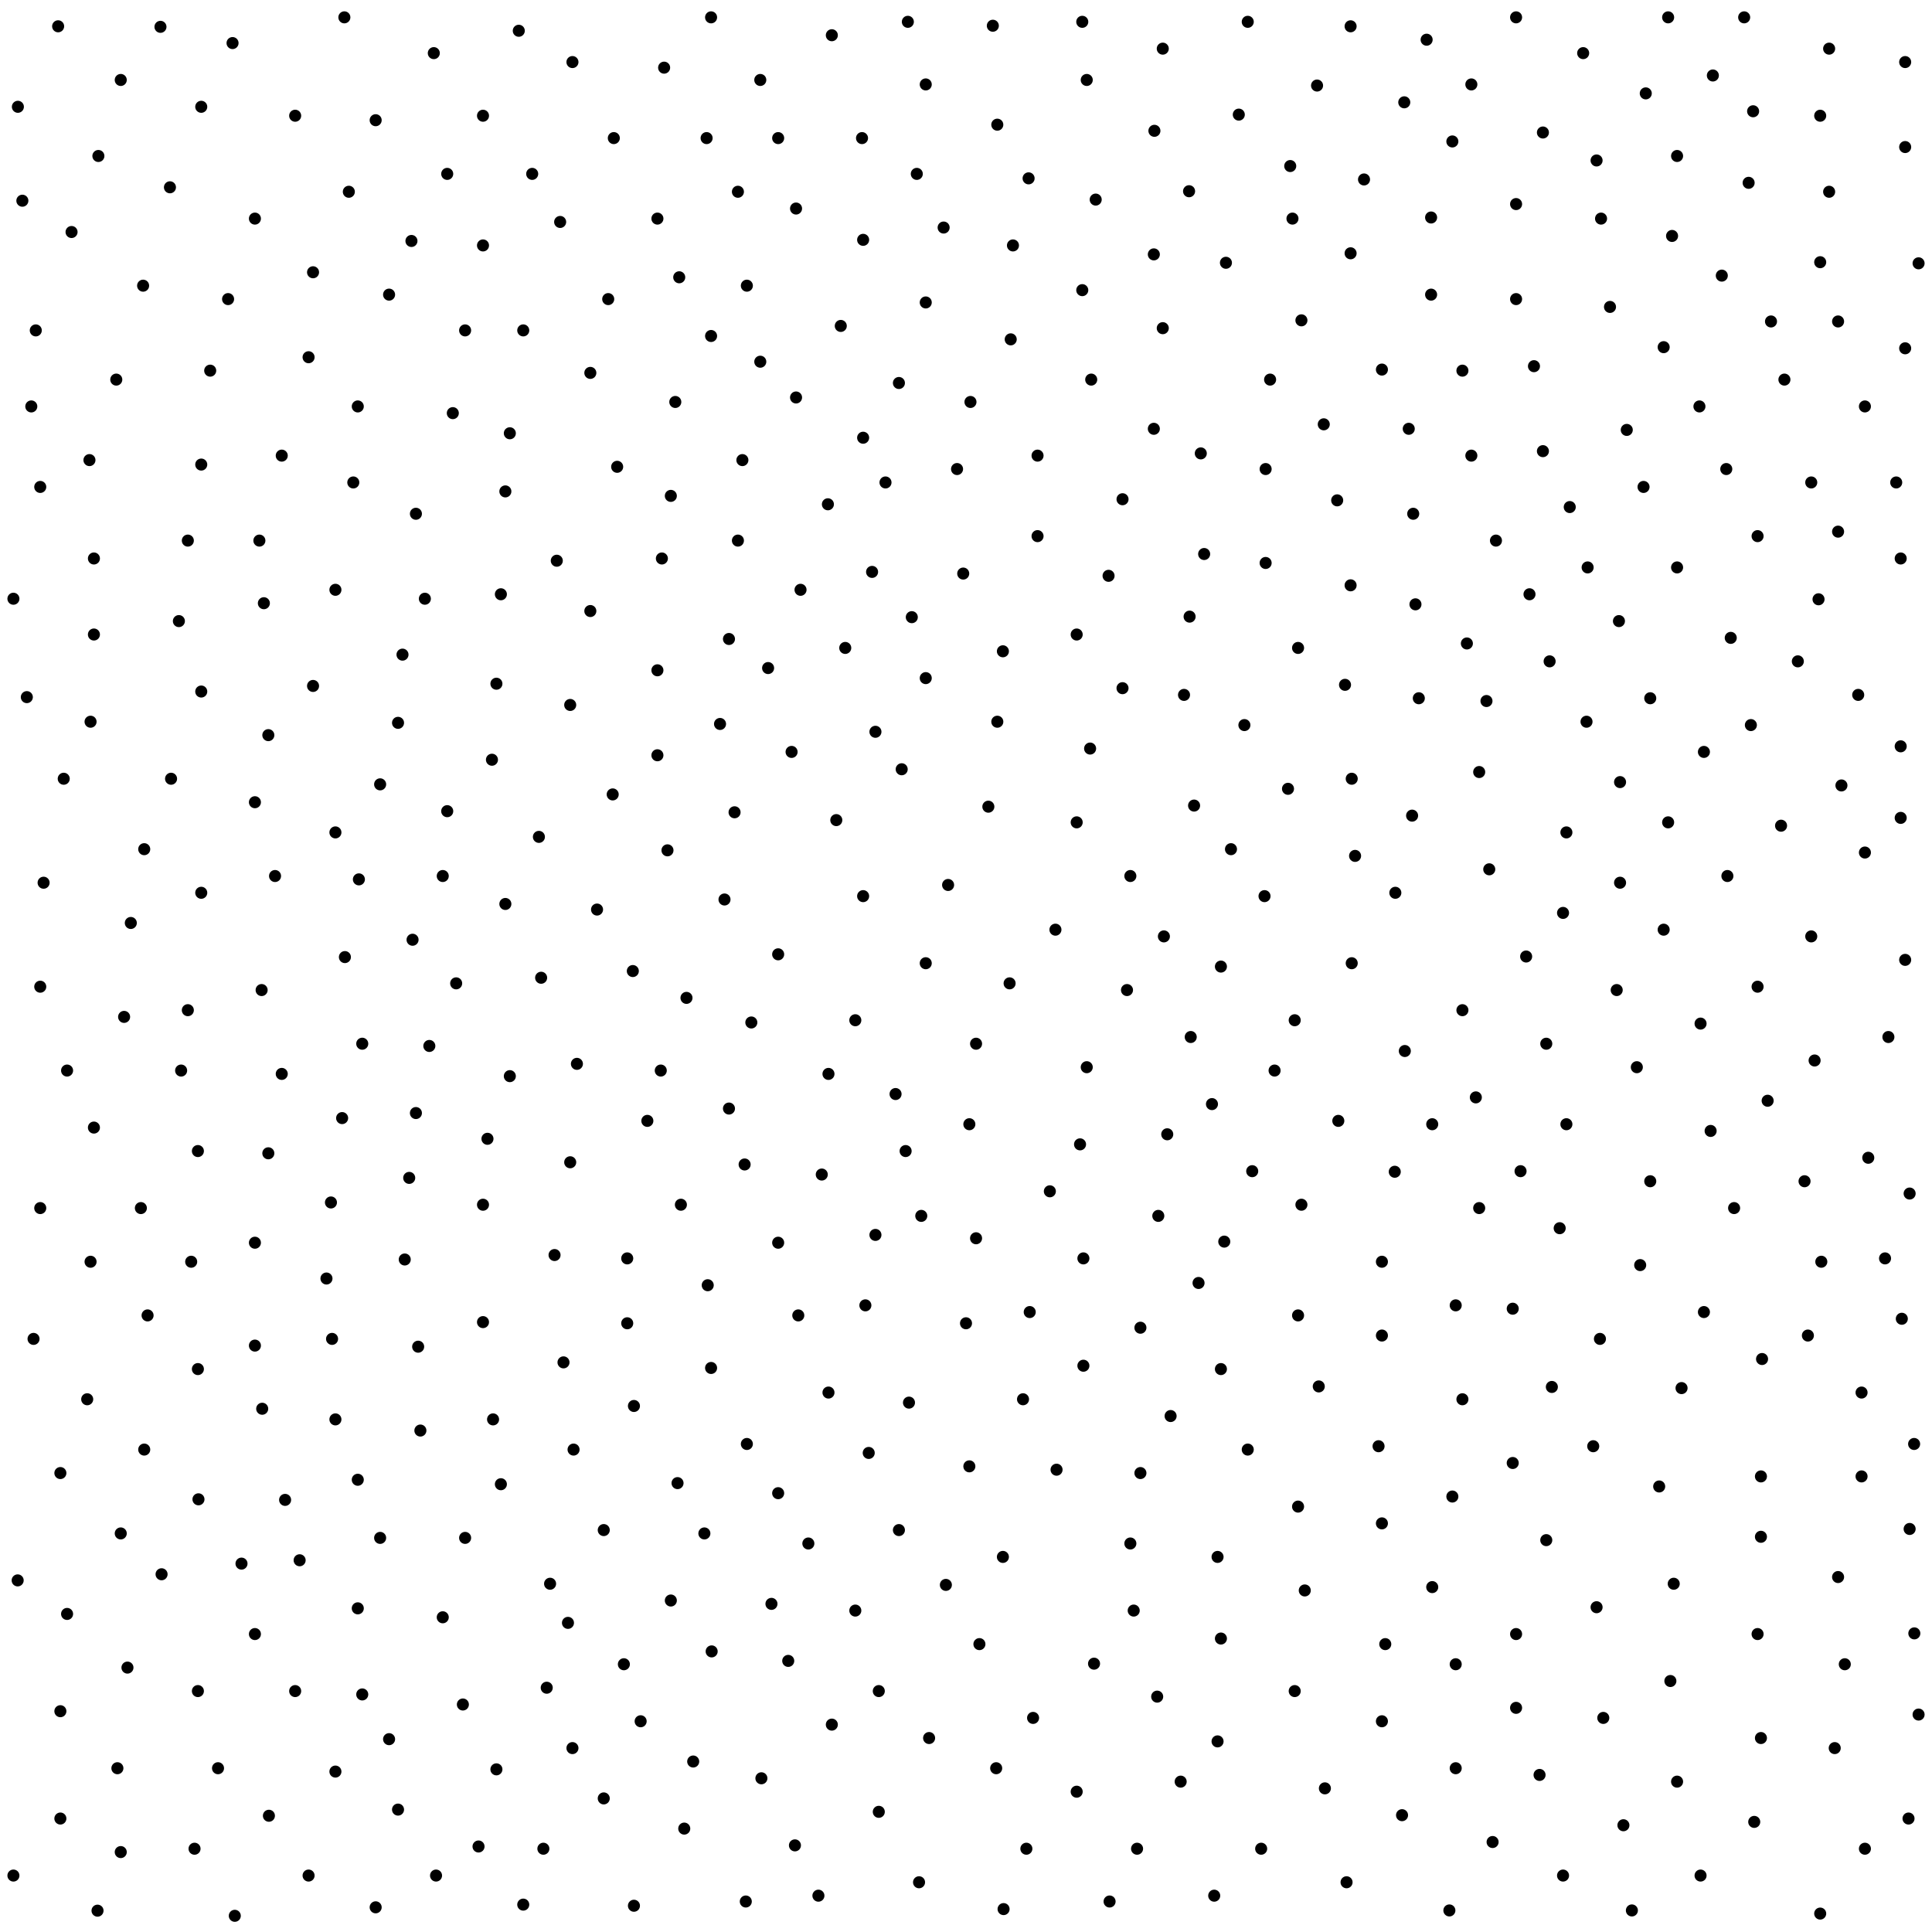 <?xml version="1.0"?>
<!-- Converted with SVG Converter - Version 0.9.6 (Compiled Thu Aug 31 10:01:05 2017) - Copyright (C) 2011 Nokia -->
<svg xmlns="http://www.w3.org/2000/svg" height="144" width="144" version="1.1" xml:space="preserve" x="0px" baseProfile="tiny" xmlns:xlink="http://www.w3.org/1999/xlink" viewBox="1 -145 144 144" y="0px">
 <g>
  <rect height="144" width="144" x="1" style="fill:none;" y="-145"/>
  <circle cx="12.96" r="0.449" cy="-143"/>
  <circle cx="18.333" r="0.449" cy="-141.79"/>
  <circle cx="26.667" r="0.449" cy="-143.707"/>
  <circle cx="16" r="0.449" cy="-137.04"/>
  <circle cx="10" r="0.449" cy="-139.04"/>
  <circle cx="2.333" r="0.449" cy="-137.04"/>
  <circle cx="8.333" r="0.449" cy="-133.374"/>
  <circle cx="13.667" r="0.449" cy="-131.04"/>
  <circle cx="20" r="0.449" cy="-128.707"/>
  <circle cx="23" r="0.449" cy="-136.374"/>
  <circle cx="29" r="0.449" cy="-136.04"/>
  <circle cx="33.333" r="0.449" cy="-141.04"/>
  <circle cx="39.667" r="0.449" cy="-142.707"/>
  <circle cx="43.667" r="0.449" cy="-140.374"/>
  <circle cx="50.5" r="0.449" cy="-139.957"/>
  <circle cx="54" r="0.449" cy="-143.707"/>
  <circle cx="57.667" r="0.449" cy="-139.04"/>
  <circle cx="53.667" r="0.449" cy="-134.707"/>
  <circle cx="50" r="0.449" cy="-128.707"/>
  <circle cx="46.333" r="0.449" cy="-122.707"/>
  <circle cx="42.75" r="0.449" cy="-128.457"/>
  <circle cx="46.75" r="0.449" cy="-134.707"/>
  <circle cx="45" r="0.449" cy="-117.207"/>
  <circle cx="40.667" r="0.449" cy="-132.04"/>
  <circle cx="37" r="0.449" cy="-126.707"/>
  <circle cx="31.667" r="0.449" cy="-127.04"/>
  <circle cx="30" r="0.449" cy="-123.04"/>
  <circle cx="24.333" r="0.449" cy="-124.707"/>
  <circle cx="24" r="0.449" cy="-118.374"/>
  <circle cx="22" r="0.449" cy="-111.04"/>
  <circle cx="20.333" r="0.449" cy="-104.707"/>
  <circle cx="20.667" r="0.449" cy="-100.04"/>
  <circle cx="14.333" r="0.449" cy="-98.707"/>
  <circle cx="15" r="0.449" cy="-104.707"/>
  <circle cx="16" r="0.449" cy="-110.374"/>
  <circle cx="16.667" r="0.449" cy="-117.374"/>
  <circle cx="18" r="0.449" cy="-122.707"/>
  <circle cx="11.667" r="0.449" cy="-123.707"/>
  <circle cx="6.333" r="0.449" cy="-127.707"/>
  <circle cx="2.667" r="0.449" cy="-130.04"/>
  <circle cx="3.667" r="0.449" cy="-120.374"/>
  <circle cx="9.667" r="0.449" cy="-116.707"/>
  <circle cx="7.667" r="0.449" cy="-110.707"/>
  <circle cx="4" r="0.449" cy="-108.707"/>
  <circle cx="3.333" r="0.449" cy="-114.707"/>
  <circle cx="27.667" r="0.449" cy="-114.707"/>
  <circle cx="35.667" r="0.449" cy="-120.374"/>
  <circle cx="40" r="0.449" cy="-120.374"/>
  <circle cx="39" r="0.449" cy="-112.707"/>
  <circle cx="34.75" r="0.449" cy="-114.207"/>
  <circle cx="38.667" r="0.449" cy="-108.374"/>
  <circle cx="32" r="0.449" cy="-106.707"/>
  <circle cx="27.333" r="0.449" cy="-109.04"/>
  <circle cx="27" r="0.449" cy="-130.707"/>
  <circle cx="34.333" r="0.449" cy="-132.04"/>
  <circle cx="37" r="0.449" cy="-136.374"/>
  <circle cx="63" r="0.449" cy="-142.374"/>
  <circle cx="68.666" r="0.449" cy="-143.374"/>
  <circle cx="70" r="0.449" cy="-138.707"/>
  <circle cx="75" r="0.449" cy="-143.082"/>
  <circle cx="81.666" r="0.449" cy="-143.374"/>
  <circle cx="65.25" r="0.449" cy="-134.707"/>
  <circle cx="59" r="0.449" cy="-134.707"/>
  <circle cx="56.667" r="0.449" cy="-123.707"/>
  <circle cx="60.333" r="0.449" cy="-129.457"/>
  <circle cx="56" r="0.449" cy="-130.707"/>
  <circle cx="69.333" r="0.449" cy="-132.04"/>
  <circle cx="75.333" r="0.449" cy="-135.707"/>
  <circle cx="82" r="0.449" cy="-139.04"/>
  <circle cx="87.666" r="0.449" cy="-141.374"/>
  <circle cx="94" r="0.449" cy="-143.374"/>
  <circle cx="101.666" r="0.449" cy="-143.04"/>
  <circle cx="93.333" r="0.449" cy="-136.457"/>
  <circle cx="87.043" r="0.449" cy="-135.25"/>
  <circle cx="82.667" r="0.449" cy="-130.124"/>
  <circle cx="77.666" r="0.449" cy="-131.707"/>
  <circle cx="76.5" r="0.449" cy="-126.707"/>
  <circle cx="70" r="0.449" cy="-122.457"/>
  <circle cx="63.667" r="0.449" cy="-120.707"/>
  <circle cx="57.667" r="0.449" cy="-118.04"/>
  <circle cx="68" r="0.449" cy="-116.454"/>
  <circle cx="60.333" r="0.449" cy="-115.374"/>
  <circle cx="56.333" r="0.449" cy="-110.707"/>
  <circle cx="51.333" r="0.449" cy="-115.04"/>
  <circle cx="51" r="0.449" cy="-108.04"/>
  <circle cx="47" r="0.449" cy="-110.207"/>
  <circle cx="50.333" r="0.449" cy="-103.374"/>
  <circle cx="56" r="0.449" cy="-104.707"/>
  <circle cx="62.707" r="0.449" cy="-107.414"/>
  <circle cx="67" r="0.449" cy="-109.04"/>
  <circle cx="65.333" r="0.449" cy="-112.374"/>
  <circle cx="72.333" r="0.449" cy="-110.04"/>
  <circle cx="73.333" r="0.449" cy="-115.04"/>
  <circle cx="76.333" r="0.449" cy="-119.707"/>
  <circle cx="81.666" r="0.449" cy="-123.374"/>
  <circle cx="87" r="0.449" cy="-126.04"/>
  <circle cx="89.626" r="0.45" cy="-130.747"/>
  <circle cx="97.166" r="0.449" cy="-132.624"/>
  <circle cx="99.166" r="0.449" cy="-138.624"/>
  <circle cx="107.333" r="0.449" cy="-142.04"/>
  <circle cx="114" r="0.449" cy="-143.707"/>
  <circle cx="125.333" r="0.449" cy="-143.707"/>
  <circle cx="119" r="0.449" cy="-141.04"/>
  <circle cx="116" r="0.449" cy="-135.124"/>
  <circle cx="109.25" r="0.449" cy="-134.457"/>
  <circle cx="129.333" r="0.449" cy="-124.457"/>
  <circle cx="102.666" r="0.449" cy="-131.624"/>
  <circle cx="65.333" r="0.449" cy="-127.124"/>
  <circle cx="71.333" r="0.449" cy="-128.04"/>
  <circle cx="105.666" r="0.449" cy="-137.374"/>
  <circle cx="92.374" r="0.449" cy="-125.414"/>
  <circle cx="87.666" r="0.45" cy="-120.54"/>
  <circle cx="82.333" r="0.449" cy="-116.707"/>
  <circle cx="78.333" r="0.449" cy="-111.04"/>
  <circle cx="84.667" r="0.449" cy="-107.79"/>
  <circle cx="87" r="0.449" cy="-113.04"/>
  <circle cx="98" r="0.449" cy="-121.124"/>
  <circle cx="101.666" r="0.449" cy="-126.121"/>
  <circle cx="97.333" r="0.449" cy="-128.707"/>
  <circle cx="107.666" r="0.449" cy="-128.789"/>
  <circle cx="114" r="0.449" cy="-129.79"/>
  <circle cx="120" r="0.449" cy="-133.04"/>
  <circle cx="123.666" r="0.449" cy="-138.04"/>
  <circle cx="131.667" r="0.449" cy="-136.707"/>
  <circle cx="128.667" r="0.449" cy="-139.374"/>
  <circle cx="126" r="0.449" cy="-133.374"/>
  <circle cx="120.333" r="0.449" cy="-128.707"/>
  <circle cx="114" r="0.449" cy="-122.707"/>
  <circle cx="107.666" r="0.449" cy="-123.04"/>
  <circle cx="95.666" r="0.449" cy="-116.707"/>
  <circle cx="95.333" r="0.449" cy="-110.04"/>
  <circle cx="90.5" r="0.449" cy="-111.207"/>
  <circle cx="90.75" r="0.449" cy="-103.707"/>
  <circle cx="131.333" r="0.449" cy="-131.374"/>
  <circle cx="125.626" r="0.449" cy="-127.414"/>
  <circle cx="121" r="0.449" cy="-122.124"/>
  <circle cx="115.333" r="0.449" cy="-117.707"/>
  <circle cx="110" r="0.449" cy="-117.374"/>
  <circle cx="106" r="0.449" cy="-113.04"/>
  <circle cx="100.666" r="0.449" cy="-107.707"/>
  <circle cx="106.333" r="0.449" cy="-106.707"/>
  <circle cx="110.666" r="0.449" cy="-111.04"/>
  <circle cx="116" r="0.449" cy="-111.374"/>
  <circle cx="125" r="0.449" cy="-119.124"/>
  <circle cx="136.667" r="0.449" cy="-125.457"/>
  <circle cx="133" r="0.449" cy="-121.04"/>
  <circle cx="144" r="0.449" cy="-125.374"/>
  <circle cx="138" r="0.449" cy="-121.04"/>
  <circle cx="134" r="0.449" cy="-116.707"/>
  <circle cx="140" r="0.449" cy="-114.707"/>
  <circle cx="143" r="0.449" cy="-119.04"/>
  <circle cx="127.666" r="0.449" cy="-114.707"/>
  <circle cx="122.25" r="0.449" cy="-112.957"/>
  <circle cx="123.5" r="0.449" cy="-108.707"/>
  <circle cx="118" r="0.449" cy="-107.207"/>
  <circle cx="129.667" r="0.449" cy="-110.04"/>
  <circle cx="136" r="0.449" cy="-109.04"/>
  <circle cx="142.333" r="0.449" cy="-109.04"/>
  <circle cx="138" r="0.449" cy="-105.374"/>
  <circle cx="132" r="0.449" cy="-105.04"/>
  <circle cx="126" r="0.449" cy="-102.707"/>
  <circle cx="119.333" r="0.449" cy="-102.707"/>
  <circle cx="121.666" r="0.449" cy="-98.707"/>
  <circle cx="135" r="0.449" cy="-95.707"/>
  <circle cx="104" r="0.449" cy="-117.454"/>
  <circle cx="110.666" r="0.449" cy="-138.707"/>
  <circle cx="116.5" r="0.449" cy="-95.707"/>
  <circle cx="112.5" r="0.449" cy="-104.707"/>
  <circle cx="106.5" r="0.449" cy="-99.957"/>
  <circle cx="110.333" r="0.449" cy="-97.04"/>
  <circle cx="115" r="0.449" cy="-100.707"/>
  <circle cx="101.666" r="0.449" cy="-101.374"/>
  <circle cx="95.333" r="0.449" cy="-103.04"/>
  <circle cx="89.666" r="0.449" cy="-99.04"/>
  <circle cx="83.626" r="0.449" cy="-102.082"/>
  <circle cx="81.25" r="0.449" cy="-97.707"/>
  <circle cx="84.666" r="0.449" cy="-93.707"/>
  <circle cx="75.334" r="0.449" cy="-91.207"/>
  <circle cx="63.333" r="0.449" cy="-83.874"/>
  <circle cx="55" r="0.449" cy="-77.957"/>
  <circle cx="38.667" r="0.449" cy="-77.624"/>
  <circle cx="46.667" r="0.449" cy="-85.789"/>
  <circle cx="29.333" r="0.45" cy="-86.54"/>
  <circle cx="24.333" r="0.449" cy="-93.874"/>
  <circle cx="48.167" r="0.449" cy="-72.624"/>
  <circle cx="44" r="0.449" cy="-65.707"/>
  <circle cx="49.25" r="0.449" cy="-61.457"/>
  <circle cx="39" r="0.449" cy="-64.79"/>
  <circle cx="27.667" r="0.449" cy="-34.707"/>
  <circle cx="37.333" r="0.449" cy="-60.121"/>
  <circle cx="28" r="0.449" cy="-67.207"/>
  <circle cx="20.5" r="0.449" cy="-71.207"/>
  <circle cx="21.5" r="0.449" cy="-79.707"/>
  <circle cx="10.75" r="0.449" cy="-76.207"/>
  <circle cx="4.25" r="0.449" cy="-79.207"/>
  <circle cx="11.75" r="0.449" cy="-81.707"/>
  <circle cx="16" r="0.449" cy="-78.457"/>
  <circle cx="26.707" r="0.449" cy="-73.664"/>
  <circle cx="31.75" r="0.449" cy="-74.957"/>
  <circle cx="27.75" r="0.449" cy="-79.457"/>
  <circle cx="34" r="0.449" cy="-79.707"/>
  <circle cx="35" r="0.449" cy="-71.707"/>
  <circle cx="41.333" r="0.449" cy="-72.124"/>
  <circle cx="50.25" r="0.449" cy="-65.207"/>
  <circle cx="59" r="0.449" cy="-73.871"/>
  <circle cx="64.75" r="0.449" cy="-68.957"/>
  <circle cx="62.75" r="0.449" cy="-64.957"/>
  <circle cx="67.75" r="0.449" cy="-63.457"/>
  <circle cx="68.5" r="0.449" cy="-59.207"/>
  <circle cx="66.25" r="0.449" cy="-52.957"/>
  <circle cx="65.5" r="0.449" cy="-47.707"/>
  <circle cx="68.75" r="0.449" cy="-40.457"/>
  <circle cx="73" r="0.449" cy="-46.371"/>
  <circle cx="77.25" r="0.449" cy="-40.707"/>
  <circle cx="73.25" r="0.449" cy="-35.707"/>
  <circle cx="86" r="0.449" cy="-35.207"/>
  <circle cx="79.75" r="0.449" cy="-35.457"/>
  <circle cx="75.75" r="0.449" cy="-28.957"/>
  <circle cx="68" r="0.449" cy="-30.957"/>
  <circle cx="65.75" r="0.449" cy="-36.707"/>
  <circle cx="62.75" r="0.449" cy="-41.207"/>
  <circle cx="60.5" r="0.449" cy="-46.957"/>
  <circle cx="59" r="0.449" cy="-52.375"/>
  <circle cx="62.25" r="0.449" cy="-57.457"/>
  <circle cx="55.333" r="0.449" cy="-62.375"/>
  <circle cx="57" r="0.449" cy="-68.79"/>
  <circle cx="56.5" r="0.449" cy="-58.207"/>
  <circle cx="51.75" r="0.449" cy="-55.207"/>
  <circle cx="53.75" r="0.449" cy="-49.207"/>
  <circle cx="54" r="0.449" cy="-43.04"/>
  <circle cx="56.667" r="0.449" cy="-37.375"/>
  <circle cx="59" r="0.449" cy="-33.707"/>
  <circle cx="61.25" r="0.449" cy="-29.957"/>
  <circle cx="58.5" r="0.449" cy="-25.457"/>
  <circle cx="51" r="0.449" cy="-25.707"/>
  <circle cx="46" r="0.449" cy="-30.957"/>
  <circle cx="42" r="0.449" cy="-26.957"/>
  <circle cx="99.666" r="0.449" cy="-113.374"/>
  <circle cx="35.5" r="0.449" cy="-17.957"/>
  <circle cx="41.75" r="0.449" cy="-19.207"/>
  <circle cx="43.667" r="0.449" cy="-14.707"/>
  <circle cx="47.5" r="0.449" cy="-20.957"/>
  <circle cx="38" r="0.449" cy="-13.123"/>
  <circle cx="33.5" r="0.449" cy="-5.207"/>
  <circle cx="30.667" r="0.449" cy="-10.123"/>
  <circle cx="24" r="0.449" cy="-5.207"/>
  <circle cx="21.043" r="0.449" cy="-9.664"/>
  <circle cx="26" r="0.449" cy="-12.957"/>
  <circle cx="28" r="0.449" cy="-18.707"/>
  <circle cx="30" r="0.449" cy="-15.373"/>
  <circle cx="36.667" r="0.449" cy="-7.373"/>
  <circle cx="40" r="0.449" cy="-3.041"/>
  <circle cx="18.5" r="0.449" cy="-2.207"/>
  <circle cx="29" r="0.449" cy="-2.84"/>
  <circle cx="20" r="0.449" cy="-23.207"/>
  <circle cx="23" r="0.449" cy="-18.957"/>
  <circle cx="15.75" r="0.449" cy="-18.957"/>
  <circle cx="10.5" r="0.449" cy="-20.707"/>
  <circle cx="5.5" r="0.449" cy="-17.457"/>
  <circle cx="9.75" r="0.449" cy="-13.207"/>
  <circle cx="17.25" r="0.449" cy="-13.207"/>
  <circle cx="15.5" r="0.449" cy="-7.207"/>
  <circle cx="10" r="0.449" cy="-6.957"/>
  <circle cx="5.5" r="0.449" cy="-9.457"/>
  <circle cx="2" r="0.449" cy="-5.207"/>
  <circle cx="8.269" r="0.449" cy="-2.59"/>
  <circle cx="31" r="0.449" cy="-96.207"/>
  <circle cx="27.667" r="0.45" cy="-25.124"/>
  <circle cx="23.333" r="0.449" cy="-28.707"/>
  <circle cx="20" r="0.449" cy="-44.707"/>
  <circle cx="20" r="0.449" cy="-52.375"/>
  <circle cx="29.333" r="0.449" cy="-30.375"/>
  <circle cx="34" r="0.449" cy="-24.457"/>
  <circle cx="32.333" r="0.449" cy="-38.375"/>
  <circle cx="43.333" r="0.449" cy="-24.041"/>
  <circle cx="38.333" r="0.449" cy="-34.375"/>
  <circle cx="43.75" r="0.449" cy="-36.957"/>
  <circle cx="43" r="0.449" cy="-43.457"/>
  <circle cx="32.167" r="0.449" cy="-44.625"/>
  <circle cx="37.75" r="0.449" cy="-39.207"/>
  <circle cx="35.667" r="0.449" cy="-30.375"/>
  <circle cx="31.167" r="0.449" cy="-51.125"/>
  <circle cx="37" r="0.449" cy="-46.457"/>
  <circle cx="42.333" r="0.449" cy="-51.457"/>
  <circle cx="47.75" r="0.449" cy="-46.371"/>
  <circle cx="47.75" r="0.449" cy="-51.207"/>
  <circle cx="43.5" r="0.449" cy="-58.371"/>
  <circle cx="37" r="0.449" cy="-55.207"/>
  <circle cx="31.5" r="0.449" cy="-57.207"/>
  <circle cx="26.5" r="0.449" cy="-61.664"/>
  <circle cx="22" r="0.449" cy="-64.957"/>
  <circle cx="14.5" r="0.449" cy="-65.207"/>
  <circle cx="15" r="0.449" cy="-69.707"/>
  <circle cx="10.25" r="0.449" cy="-69.207"/>
  <circle cx="4" r="0.449" cy="-71.457"/>
  <circle cx="6" r="0.449" cy="-65.207"/>
  <circle cx="8" r="0.449" cy="-60.957"/>
  <circle cx="11.5" r="0.449" cy="-54.957"/>
  <circle cx="15.25" r="0.449" cy="-50.957"/>
  <circle cx="25.75" r="0.449" cy="-45.207"/>
  <circle cx="26" r="0.449" cy="-39.207"/>
  <circle cx="20.543" r="0.449" cy="-40"/>
  <circle cx="15.75" r="0.449" cy="-42.957"/>
  <circle cx="12" r="0.449" cy="-46.957"/>
  <circle cx="7.75" r="0.449" cy="-50.957"/>
  <circle cx="4" r="0.449" cy="-54.957"/>
  <circle cx="15.75" r="0.449" cy="-59.207"/>
  <circle cx="21" r="0.449" cy="-59.04"/>
  <circle cx="25.333" r="0.449" cy="-49.707"/>
  <circle cx="25.667" r="0.449" cy="-55.375"/>
  <circle cx="15.793" r="0.449" cy="-33.25"/>
  <circle cx="10" r="0.449" cy="-30.707"/>
  <circle cx="6" r="0.449" cy="-24.707"/>
  <circle cx="2.317" r="0.449" cy="-27.207"/>
  <circle cx="13.043" r="0.449" cy="-27.664"/>
  <circle cx="19" r="0.449" cy="-28.457"/>
  <circle cx="22.25" r="0.449" cy="-33.207"/>
  <circle cx="11.75" r="0.449" cy="-36.957"/>
  <circle cx="7.5" r="0.449" cy="-40.707"/>
  <circle cx="3.5" r="0.449" cy="-45.207"/>
  <circle cx="5.5" r="0.449" cy="-35.207"/>
  <circle cx="53.5" r="0.449" cy="-30.707"/>
  <circle cx="51.5" r="0.449" cy="-34.457"/>
  <circle cx="48.25" r="0.449" cy="-40.207"/>
  <circle cx="79.25" r="0.449" cy="-56.207"/>
  <circle cx="81.75" r="0.449" cy="-51.207"/>
  <circle cx="87.333" r="0.449" cy="-54.375"/>
  <circle cx="86" r="0.449" cy="-46.04"/>
  <circle cx="92" r="0.449" cy="-42.957"/>
  <circle cx="97.75" r="0.449" cy="-46.957"/>
  <circle cx="99.293" r="0.449" cy="-41.664"/>
  <circle cx="104" r="0.449" cy="-45.457"/>
  <circle cx="110" r="0.449" cy="-40.707"/>
  <circle cx="116.666" r="0.449" cy="-41.625"/>
  <circle cx="119.75" r="0.449" cy="-37.207"/>
  <circle cx="126.333" r="0.45" cy="-41.54"/>
  <circle cx="132.25" r="0.449" cy="-34.957"/>
  <circle cx="139.75" r="0.449" cy="-34.957"/>
  <circle cx="143.667" r="0.449" cy="-37.375"/>
  <circle cx="143.333" r="0.449" cy="-31.04"/>
  <circle cx="143.683" r="0.449" cy="-23.258"/>
  <circle cx="138" r="0.449" cy="-27.457"/>
  <circle cx="132.25" r="0.449" cy="-30.457"/>
  <circle cx="124.666" r="0.449" cy="-34.207"/>
  <circle cx="113.75" r="0.449" cy="-35.957"/>
  <circle cx="125.75" r="0.449" cy="-26.957"/>
  <circle cx="132" r="0.449" cy="-23.207"/>
  <circle cx="138.5" r="0.449" cy="-20.957"/>
  <circle cx="144" r="0.449" cy="-17.207"/>
  <circle cx="137.75" r="0.449" cy="-14.707"/>
  <circle cx="143.25" r="0.449" cy="-9.457"/>
  <circle cx="109.028" r="0.449" cy="-2.607"/>
  <circle cx="136.667" r="0.449" cy="-2.373"/>
  <circle cx="122.631" r="0.449" cy="-2.607"/>
  <circle cx="140" r="0.449" cy="-7.207"/>
  <circle cx="127.75" r="0.449" cy="-5.207"/>
  <circle cx="131.75" r="0.449" cy="-9.207"/>
  <circle cx="132.25" r="0.449" cy="-15.457"/>
  <circle cx="126" r="0.449" cy="-12.207"/>
  <circle cx="122" r="0.449" cy="-8.957"/>
  <circle cx="117.5" r="0.449" cy="-5.207"/>
  <circle cx="112.25" r="0.449" cy="-7.707"/>
  <circle cx="105.5" r="0.449" cy="-9.707"/>
  <circle cx="99.75" r="0.449" cy="-11.707"/>
  <circle cx="91.75" r="0.449" cy="-15.207"/>
  <circle cx="97.5" r="0.449" cy="-18.957"/>
  <circle cx="104" r="0.449" cy="-16.707"/>
  <circle cx="109.5" r="0.449" cy="-13.207"/>
  <circle cx="115.75" r="0.449" cy="-12.707"/>
  <circle cx="120.5" r="0.449" cy="-16.957"/>
  <circle cx="125.5" r="0.449" cy="-19.707"/>
  <circle cx="120" r="0.449" cy="-25.207"/>
  <circle cx="116.25" r="0.449" cy="-30.207"/>
  <circle cx="109.25" r="0.449" cy="-33.457"/>
  <circle cx="104" r="0.449" cy="-31.457"/>
  <circle cx="98.25" r="0.449" cy="-26.457"/>
  <circle cx="92" r="0.449" cy="-22.873"/>
  <circle cx="85.5" r="0.449" cy="-24.957"/>
  <circle cx="85.25" r="0.449" cy="-29.957"/>
  <circle cx="91.75" r="0.449" cy="-28.957"/>
  <circle cx="97.75" r="0.449" cy="-32.707"/>
  <circle cx="94" r="0.449" cy="-36.957"/>
  <circle cx="88.25" r="0.449" cy="-39.457"/>
  <circle cx="81.75" r="0.449" cy="-43.207"/>
  <circle cx="77.75" r="0.449" cy="-47.207"/>
  <circle cx="73.75" r="0.449" cy="-52.707"/>
  <circle cx="104.25" r="0.449" cy="-22.457"/>
  <circle cx="107.75" r="0.449" cy="-26.707"/>
  <circle cx="109.5" r="0.449" cy="-20.957"/>
  <circle cx="114" r="0.449" cy="-17.707"/>
  <circle cx="114" r="0.449" cy="-23.207"/>
  <circle cx="103.75" r="0.449" cy="-37.207"/>
  <circle cx="87.25" r="0.449" cy="-18.543"/>
  <circle cx="82.543" r="0.449" cy="-21"/>
  <circle cx="74" r="0.449" cy="-22.457"/>
  <circle cx="71.5" r="0.449" cy="-26.871"/>
  <circle cx="64.75" r="0.449" cy="-24.957"/>
  <circle cx="59.75" r="0.449" cy="-21.207"/>
  <circle cx="54.043" r="0.449" cy="-21.914"/>
  <circle cx="48.75" r="0.449" cy="-16.707"/>
  <circle cx="46" r="0.449" cy="-10.957"/>
  <circle cx="41.5" r="0.449" cy="-7.207"/>
  <circle cx="48.25" r="0.449" cy="-2.957"/>
  <circle cx="52" r="0.449" cy="-8.707"/>
  <circle cx="57.75" r="0.449" cy="-12.457"/>
  <circle cx="52.667" r="0.449" cy="-13.707"/>
  <circle cx="63" r="0.449" cy="-16.457"/>
  <circle cx="66.5" r="0.449" cy="-18.957"/>
  <circle cx="78" r="0.449" cy="-16.957"/>
  <circle cx="89" r="0.449" cy="-12.207"/>
  <circle cx="95" r="0.449" cy="-7.207"/>
  <circle cx="101.365" r="0.449" cy="-4.707"/>
  <circle cx="91.5" r="0.449" cy="-3.707"/>
  <circle cx="85.75" r="0.449" cy="-7.207"/>
  <circle cx="81.25" r="0.449" cy="-11.457"/>
  <circle cx="75.25" r="0.449" cy="-13.207"/>
  <circle cx="70.25" r="0.449" cy="-15.457"/>
  <circle cx="66.5" r="0.449" cy="-9.957"/>
  <circle cx="60.25" r="0.449" cy="-7.457"/>
  <circle cx="56.587" r="0.449" cy="-3.273"/>
  <circle cx="62" r="0.449" cy="-3.707"/>
  <circle cx="69.5" r="0.449" cy="-4.707"/>
  <circle cx="77.5" r="0.449" cy="-7.207"/>
  <circle cx="70" r="0.449" cy="-73.207"/>
  <circle cx="81.25" r="0.449" cy="-83.707"/>
  <circle cx="74.666" r="0.449" cy="-84.874"/>
  <circle cx="85.25" r="0.449" cy="-79.707"/>
  <circle cx="90" r="0.449" cy="-84.957"/>
  <circle cx="93.75" r="0.449" cy="-90.957"/>
  <circle cx="101.75" r="0.449" cy="-86.957"/>
  <circle cx="97.75" r="0.449" cy="-96.707"/>
  <circle cx="101.25" r="0.449" cy="-93.957"/>
  <circle cx="106.75" r="0.449" cy="-92.957"/>
  <circle cx="111.793" r="0.449" cy="-92.75"/>
  <circle cx="111.25" r="0.449" cy="-87.457"/>
  <circle cx="119.25" r="0.449" cy="-91.207"/>
  <circle cx="124" r="0.449" cy="-92.957"/>
  <circle cx="130" r="0.449" cy="-97.457"/>
  <circle cx="136.543" r="0.449" cy="-100.333"/>
  <circle cx="142.667" r="0.449" cy="-103.374"/>
  <circle cx="139.5" r="0.449" cy="-93.207"/>
  <circle cx="142.667" r="0.449" cy="-89.374"/>
  <circle cx="138.25" r="0.449" cy="-86.457"/>
  <circle cx="142.667" r="0.449" cy="-84.04"/>
  <circle cx="131.5" r="0.449" cy="-90.957"/>
  <circle cx="128" r="0.449" cy="-88.957"/>
  <circle cx="125.333" r="0.449" cy="-83.707"/>
  <circle cx="121.75" r="0.449" cy="-86.707"/>
  <circle cx="117.75" r="0.449" cy="-82.957"/>
  <circle cx="112" r="0.449" cy="-80.207"/>
  <circle cx="106.25" r="0.449" cy="-84.207"/>
  <circle cx="97" r="0.449" cy="-86.207"/>
  <circle cx="92.75" r="0.449" cy="-81.707"/>
  <circle cx="87.75" r="0.449" cy="-75.207"/>
  <circle cx="85" r="0.449" cy="-71.207"/>
  <circle cx="82" r="0.449" cy="-65.457"/>
  <circle cx="88" r="0.449" cy="-60.457"/>
  <circle cx="91.333" r="0.449" cy="-62.707"/>
  <circle cx="96" r="0.449" cy="-65.207"/>
  <circle cx="89.75" r="0.449" cy="-67.707"/>
  <circle cx="92" r="0.449" cy="-72.957"/>
  <circle cx="95.25" r="0.449" cy="-78.207"/>
  <circle cx="101.75" r="0.449" cy="-73.207"/>
  <circle cx="97.5" r="0.449" cy="-68.957"/>
  <circle cx="105.707" r="0.449" cy="-66.664"/>
  <circle cx="100.75" r="0.449" cy="-61.457"/>
  <circle cx="107.75" r="0.449" cy="-61.207"/>
  <circle cx="104.957" r="0.449" cy="-57.664"/>
  <circle cx="111.25" r="0.449" cy="-54.957"/>
  <circle cx="117.25" r="0.449" cy="-53.457"/>
  <circle cx="124" r="0.449" cy="-56.957"/>
  <circle cx="130.25" r="0.449" cy="-54.957"/>
  <circle cx="136.75" r="0.449" cy="-50.957"/>
  <circle cx="141.5" r="0.449" cy="-51.207"/>
  <circle cx="142.75" r="0.449" cy="-46.707"/>
  <circle cx="139.75" r="0.449" cy="-41.207"/>
  <circle cx="132.333" r="0.449" cy="-43.707"/>
  <circle cx="135.75" r="0.449" cy="-45.457"/>
  <circle cx="128" r="0.449" cy="-47.207"/>
  <circle cx="123.25" r="0.449" cy="-50.707"/>
  <circle cx="120.25" r="0.449" cy="-45.207"/>
  <circle cx="113.75" r="0.449" cy="-47.457"/>
  <circle cx="109.5" r="0.449" cy="-47.707"/>
  <circle cx="104" r="0.449" cy="-50.957"/>
  <circle cx="98" r="0.449" cy="-55.207"/>
  <circle cx="92.25" r="0.449" cy="-52.457"/>
  <circle cx="94.333" r="0.449" cy="-57.707"/>
  <circle cx="81.5" r="0.449" cy="-59.707"/>
  <circle cx="73.75" r="0.449" cy="-67.207"/>
  <circle cx="73.25" r="0.449" cy="-61.207"/>
  <circle cx="69.666" r="0.449" cy="-54.375"/>
  <circle cx="76.25" r="0.449" cy="-71.707"/>
  <circle cx="79.666" r="0.449" cy="-75.707"/>
  <circle cx="102" r="0.449" cy="-81.207"/>
  <circle cx="105" r="0.449" cy="-78.457"/>
  <circle cx="110" r="0.449" cy="-69.707"/>
  <circle cx="114.75" r="0.449" cy="-73.707"/>
  <circle cx="117.5" r="0.449" cy="-76.957"/>
  <circle cx="121.75" r="0.449" cy="-79.207"/>
  <circle cx="129.75" r="0.449" cy="-79.707"/>
  <circle cx="133.75" r="0.449" cy="-83.457"/>
  <circle cx="140" r="0.449" cy="-81.457"/>
  <circle cx="136" r="0.449" cy="-75.207"/>
  <circle cx="143" r="0.449" cy="-73.457"/>
  <circle cx="141.75" r="0.449" cy="-67.707"/>
  <circle cx="143.333" r="0.449" cy="-56.04"/>
  <circle cx="132" r="0.449" cy="-71.457"/>
  <circle cx="125" r="0.449" cy="-75.707"/>
  <circle cx="121.5" r="0.449" cy="-71.207"/>
  <circle cx="116.25" r="0.449" cy="-67.207"/>
  <circle cx="111" r="0.449" cy="-63.207"/>
  <circle cx="117.75" r="0.449" cy="-61.207"/>
  <circle cx="114.333" r="0.449" cy="-57.707"/>
  <circle cx="90.333" r="0.449" cy="-49.375"/>
  <circle cx="123" r="0.449" cy="-65.457"/>
  <circle cx="127.75" r="0.449" cy="-68.707"/>
  <circle cx="132.75" r="0.449" cy="-62.957"/>
  <circle cx="136.25" r="0.449" cy="-65.957"/>
  <circle cx="128.5" r="0.449" cy="-60.707"/>
  <circle cx="135.5" r="0.449" cy="-56.957"/>
  <circle cx="140.25" r="0.449" cy="-58.707"/>
  <circle cx="82.25" r="0.449" cy="-89.207"/>
  <circle cx="89.25" r="0.449" cy="-93.207"/>
  <circle cx="71.666" r="0.449" cy="-79.04"/>
  <circle cx="65.333" r="0.449" cy="-78.207"/>
  <circle cx="45.5" r="0.449" cy="-77.207"/>
  <circle cx="52.167" r="0.449" cy="-70.624"/>
  <circle cx="33" r="0.449" cy="-67.04"/>
  <circle cx="32" r="0.449" cy="-62.04"/>
  <circle cx="68.207" r="0.449" cy="-87.664"/>
  <circle cx="75.75" r="0.449" cy="-96.457"/>
  <circle cx="70" r="0.449" cy="-94.457"/>
  <circle cx="66.25" r="0.449" cy="-90.457"/>
  <circle cx="60" r="0.449" cy="-88.957"/>
  <circle cx="55.75" r="0.449" cy="-84.457"/>
  <circle cx="50.75" r="0.449" cy="-81.621"/>
  <circle cx="50" r="0.449" cy="-88.707"/>
  <circle cx="41.167" r="0.449" cy="-82.624"/>
  <circle cx="78.333" r="0.449" cy="-105.04"/>
  <circle cx="72.793" r="0.449" cy="-102.25"/>
  <circle cx="66" r="0.449" cy="-102.374"/>
  <circle cx="64" r="0.449" cy="-96.707"/>
  <circle cx="68.96" r="0.449" cy="-99"/>
  <circle cx="58.25" r="0.449" cy="-95.207"/>
  <circle cx="54.667" r="0.449" cy="-91.04"/>
  <circle cx="60.667" r="0.449" cy="-101.04"/>
  <circle cx="55.333" r="0.449" cy="-97.374"/>
  <circle cx="50" r="0.449" cy="-95.04"/>
  <circle cx="43.5" r="0.449" cy="-92.457"/>
  <circle cx="37.667" r="0.449" cy="-88.374"/>
  <circle cx="30.667" r="0.449" cy="-91.124"/>
  <circle cx="21" r="0.449" cy="-90.207"/>
  <circle cx="16" r="0.449" cy="-93.457"/>
  <circle cx="8" r="0.449" cy="-97.707"/>
  <circle cx="3" r="0.449" cy="-93.04"/>
  <circle cx="7.75" r="0.449" cy="-91.207"/>
  <circle cx="5.75" r="0.449" cy="-86.957"/>
  <circle cx="13.75" r="0.449" cy="-86.957"/>
  <circle cx="20" r="0.449" cy="-85.207"/>
  <circle cx="26" r="0.449" cy="-82.957"/>
  <circle cx="34.333" r="0.45" cy="-84.54"/>
  <circle cx="38" r="0.449" cy="-94.04"/>
  <circle cx="45" r="0.449" cy="-99.457"/>
  <circle cx="38.333" r="0.449" cy="-100.707"/>
  <circle cx="42.5" r="0.449" cy="-103.207"/>
  <circle cx="32.667" r="0.449" cy="-100.374"/>
  <circle cx="26" r="0.449" cy="-101.04"/>
  <circle cx="8" r="0.449" cy="-103.374"/>
  <circle cx="2" r="0.449" cy="-100.374"/>
  <circle cx="137.333" r="0.449" cy="-130.707"/>
  <circle cx="136.667" r="0.449" cy="-136.374"/>
  <circle cx="143" r="0.449" cy="-134.04"/>
  <circle cx="131" r="0.449" cy="-143.707"/>
  <circle cx="137.333" r="0.449" cy="-141.374"/>
  <circle cx="143" r="0.449" cy="-140.374"/>
  <circle cx="75.801" r="0.449" cy="-2.707"/>
  <circle cx="83.702" r="0.449" cy="-3.273"/>
  <circle cx="54" r="0.449" cy="-119.957"/>
  <circle cx="51.626" r="0.449" cy="-124.333"/>
  <circle cx="5.333" r="0.449" cy="-143.04"/>
 </g>
</svg>
